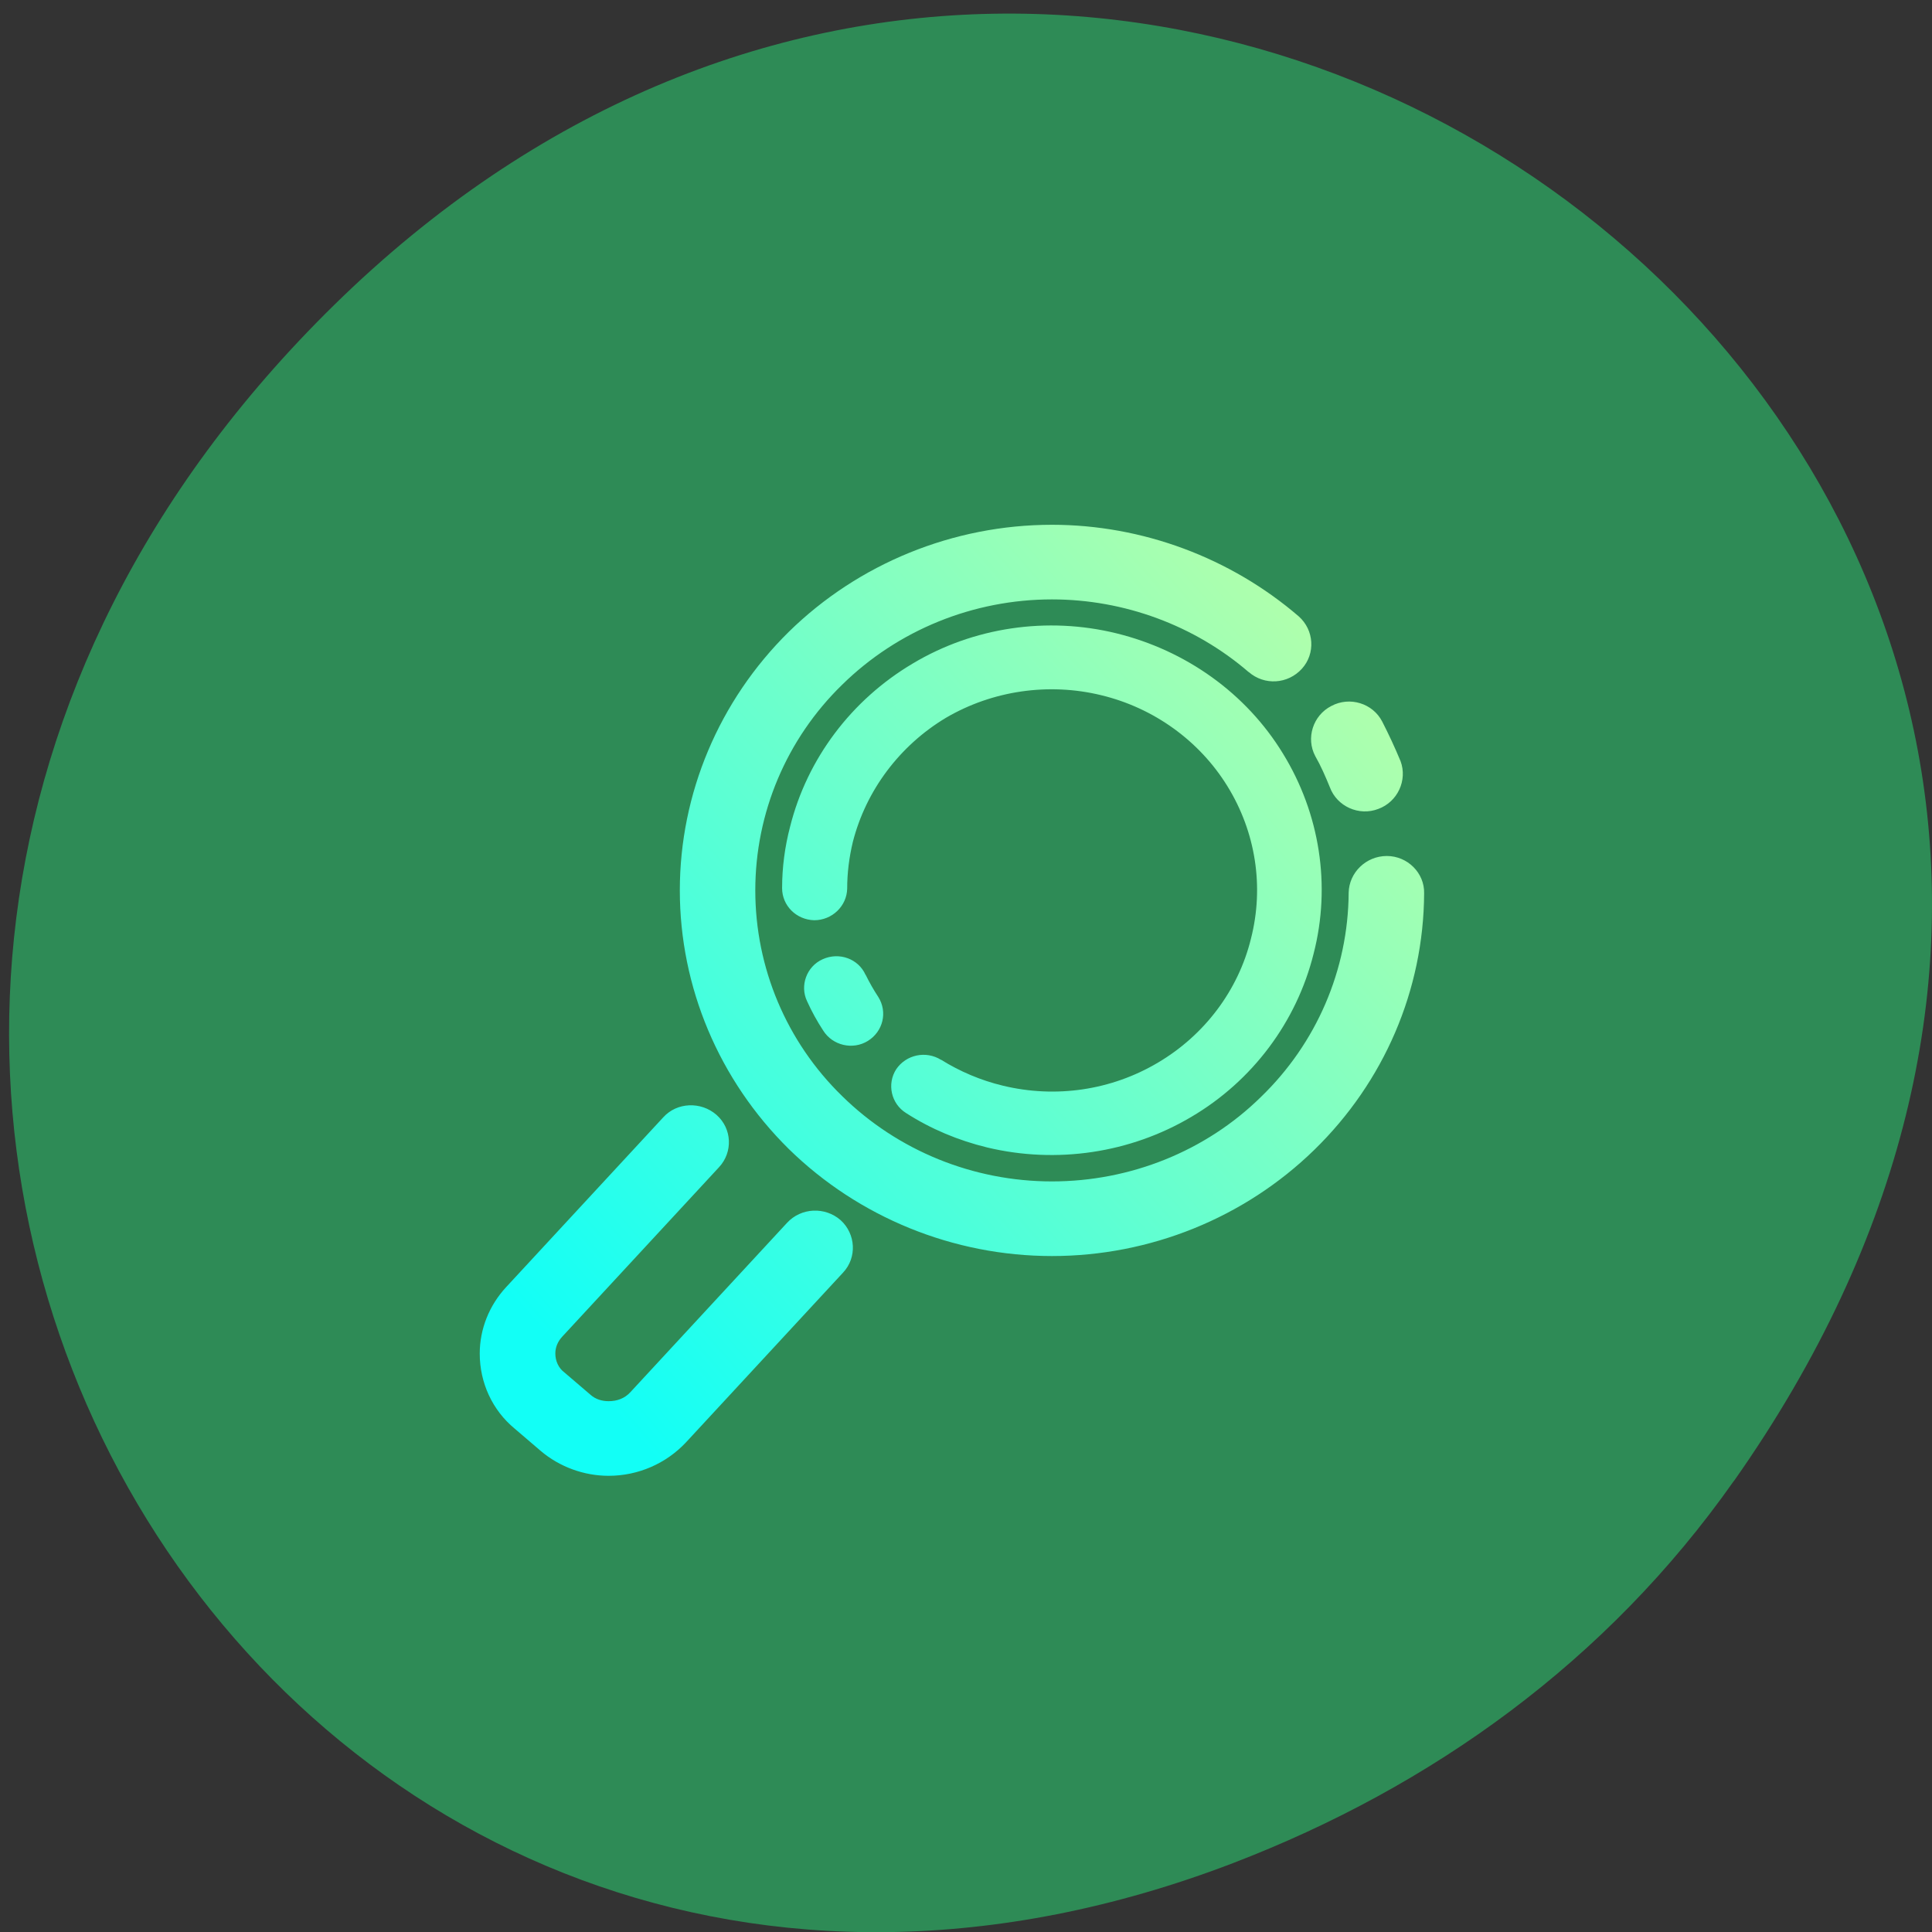 <svg xmlns="http://www.w3.org/2000/svg" viewBox="0 0 16 16"><rect x="0" y="0" width="16" height="16" fill="#333333" stroke="none"/><defs><linearGradient id="0" gradientUnits="userSpaceOnUse" x1="0.039" y1="0.123" x2="0.905" y2="0.905" gradientTransform="matrix(-7.822 0 0 7.872 11.795 4.349)"><stop offset="0.026" stop-color="#b2ffab"/><stop offset="0.987" stop-color="#12fff6"/></linearGradient></defs><path d="m 14.359 12.266 c 5.727 -8.125 -4.848 -16.359 -11.594 -9.738 c -6.355 6.238 -0.465 15.93 7.445 12.902 c 1.648 -0.633 3.098 -1.672 4.148 -3.164" fill="#2e8b56"/><path d="m 7.793 8.777 c -0.125 -0.078 -0.289 -0.043 -0.371 0.078 c -0.078 0.121 -0.043 0.285 0.082 0.363 c 0.207 0.133 0.434 0.227 0.672 0.285 c 0.574 0.137 1.184 0.047 1.691 -0.254 c 0.504 -0.297 0.871 -0.785 1.012 -1.352 c 0.145 -0.563 0.051 -1.16 -0.254 -1.656 c -0.305 -0.5 -0.805 -0.855 -1.379 -0.996 c -0.574 -0.141 -1.184 -0.051 -1.687 0.25 c -0.508 0.301 -0.875 0.789 -1.016 1.352 c -0.043 0.164 -0.066 0.336 -0.066 0.508 c 0 0.145 0.117 0.262 0.266 0.266 c 0.148 0 0.27 -0.117 0.273 -0.262 c 0 -0.129 0.016 -0.258 0.047 -0.387 c 0.109 -0.426 0.387 -0.797 0.77 -1.027 c 0.387 -0.227 0.852 -0.293 1.285 -0.188 c 0.438 0.105 0.816 0.379 1.047 0.754 c 0.234 0.379 0.305 0.832 0.195 1.262 c -0.105 0.43 -0.387 0.801 -0.77 1.027 c -0.387 0.23 -0.848 0.297 -1.285 0.191 c -0.18 -0.043 -0.355 -0.117 -0.512 -0.215 m -0.625 -0.703 c -0.059 -0.133 -0.219 -0.191 -0.355 -0.129 c -0.133 0.059 -0.191 0.219 -0.129 0.348 c 0.039 0.086 0.082 0.164 0.133 0.242 c 0.078 0.125 0.246 0.164 0.371 0.086 c 0.125 -0.078 0.164 -0.238 0.086 -0.363 c -0.039 -0.059 -0.074 -0.121 -0.105 -0.184 m 3.172 -2.508 c 0.129 0.113 0.324 0.102 0.441 -0.027 c 0.113 -0.125 0.102 -0.32 -0.027 -0.434 c -0.563 -0.484 -1.293 -0.758 -2.043 -0.758 c -0.816 0 -1.602 0.32 -2.18 0.887 c -0.578 0.57 -0.902 1.34 -0.902 2.141 c 0 0.801 0.324 1.57 0.902 2.141 c 0.578 0.566 1.363 0.887 2.18 0.887 c 0.813 0 1.594 -0.316 2.172 -0.879 c 0.578 -0.563 0.906 -1.324 0.91 -2.125 c 0.004 -0.168 -0.137 -0.309 -0.309 -0.309 c -0.172 0 -0.313 0.137 -0.316 0.305 c -0.004 0.637 -0.266 1.246 -0.727 1.691 c -0.457 0.449 -1.082 0.699 -1.73 0.699 c -0.652 0 -1.277 -0.254 -1.738 -0.707 c -0.461 -0.449 -0.719 -1.063 -0.719 -1.703 c 0 -0.641 0.258 -1.254 0.719 -1.703 c 0.461 -0.453 1.086 -0.707 1.738 -0.707 c 0.598 0 1.18 0.215 1.629 0.602 m 0.672 0.953 c 0.059 0.16 0.242 0.242 0.402 0.18 c 0.16 -0.059 0.242 -0.238 0.184 -0.395 c -0.047 -0.113 -0.098 -0.223 -0.152 -0.328 c -0.078 -0.152 -0.27 -0.211 -0.422 -0.129 c -0.152 0.078 -0.211 0.266 -0.133 0.414 c 0.047 0.082 0.086 0.172 0.121 0.258 m -5.059 3.148 c 0.117 -0.125 0.109 -0.32 -0.02 -0.434 c -0.129 -0.113 -0.328 -0.105 -0.441 0.02 l -1.301 1.406 c -0.141 0.152 -0.219 0.348 -0.219 0.551 c 0 0.242 0.105 0.469 0.289 0.621 l 0.215 0.184 c 0.156 0.133 0.359 0.207 0.563 0.207 c 0.246 0 0.477 -0.102 0.641 -0.277 l 1.301 -1.406 c 0.117 -0.125 0.105 -0.32 -0.02 -0.434 c -0.129 -0.113 -0.328 -0.105 -0.445 0.023 l -1.297 1.402 c -0.047 0.051 -0.109 0.074 -0.18 0.074 c -0.055 0 -0.109 -0.016 -0.152 -0.055 l -0.215 -0.184 c -0.047 -0.035 -0.074 -0.094 -0.074 -0.156 c 0 -0.051 0.02 -0.098 0.055 -0.137 l 1.301 -1.406" fill="url(#0)" fill-rule="evenodd"/></svg>